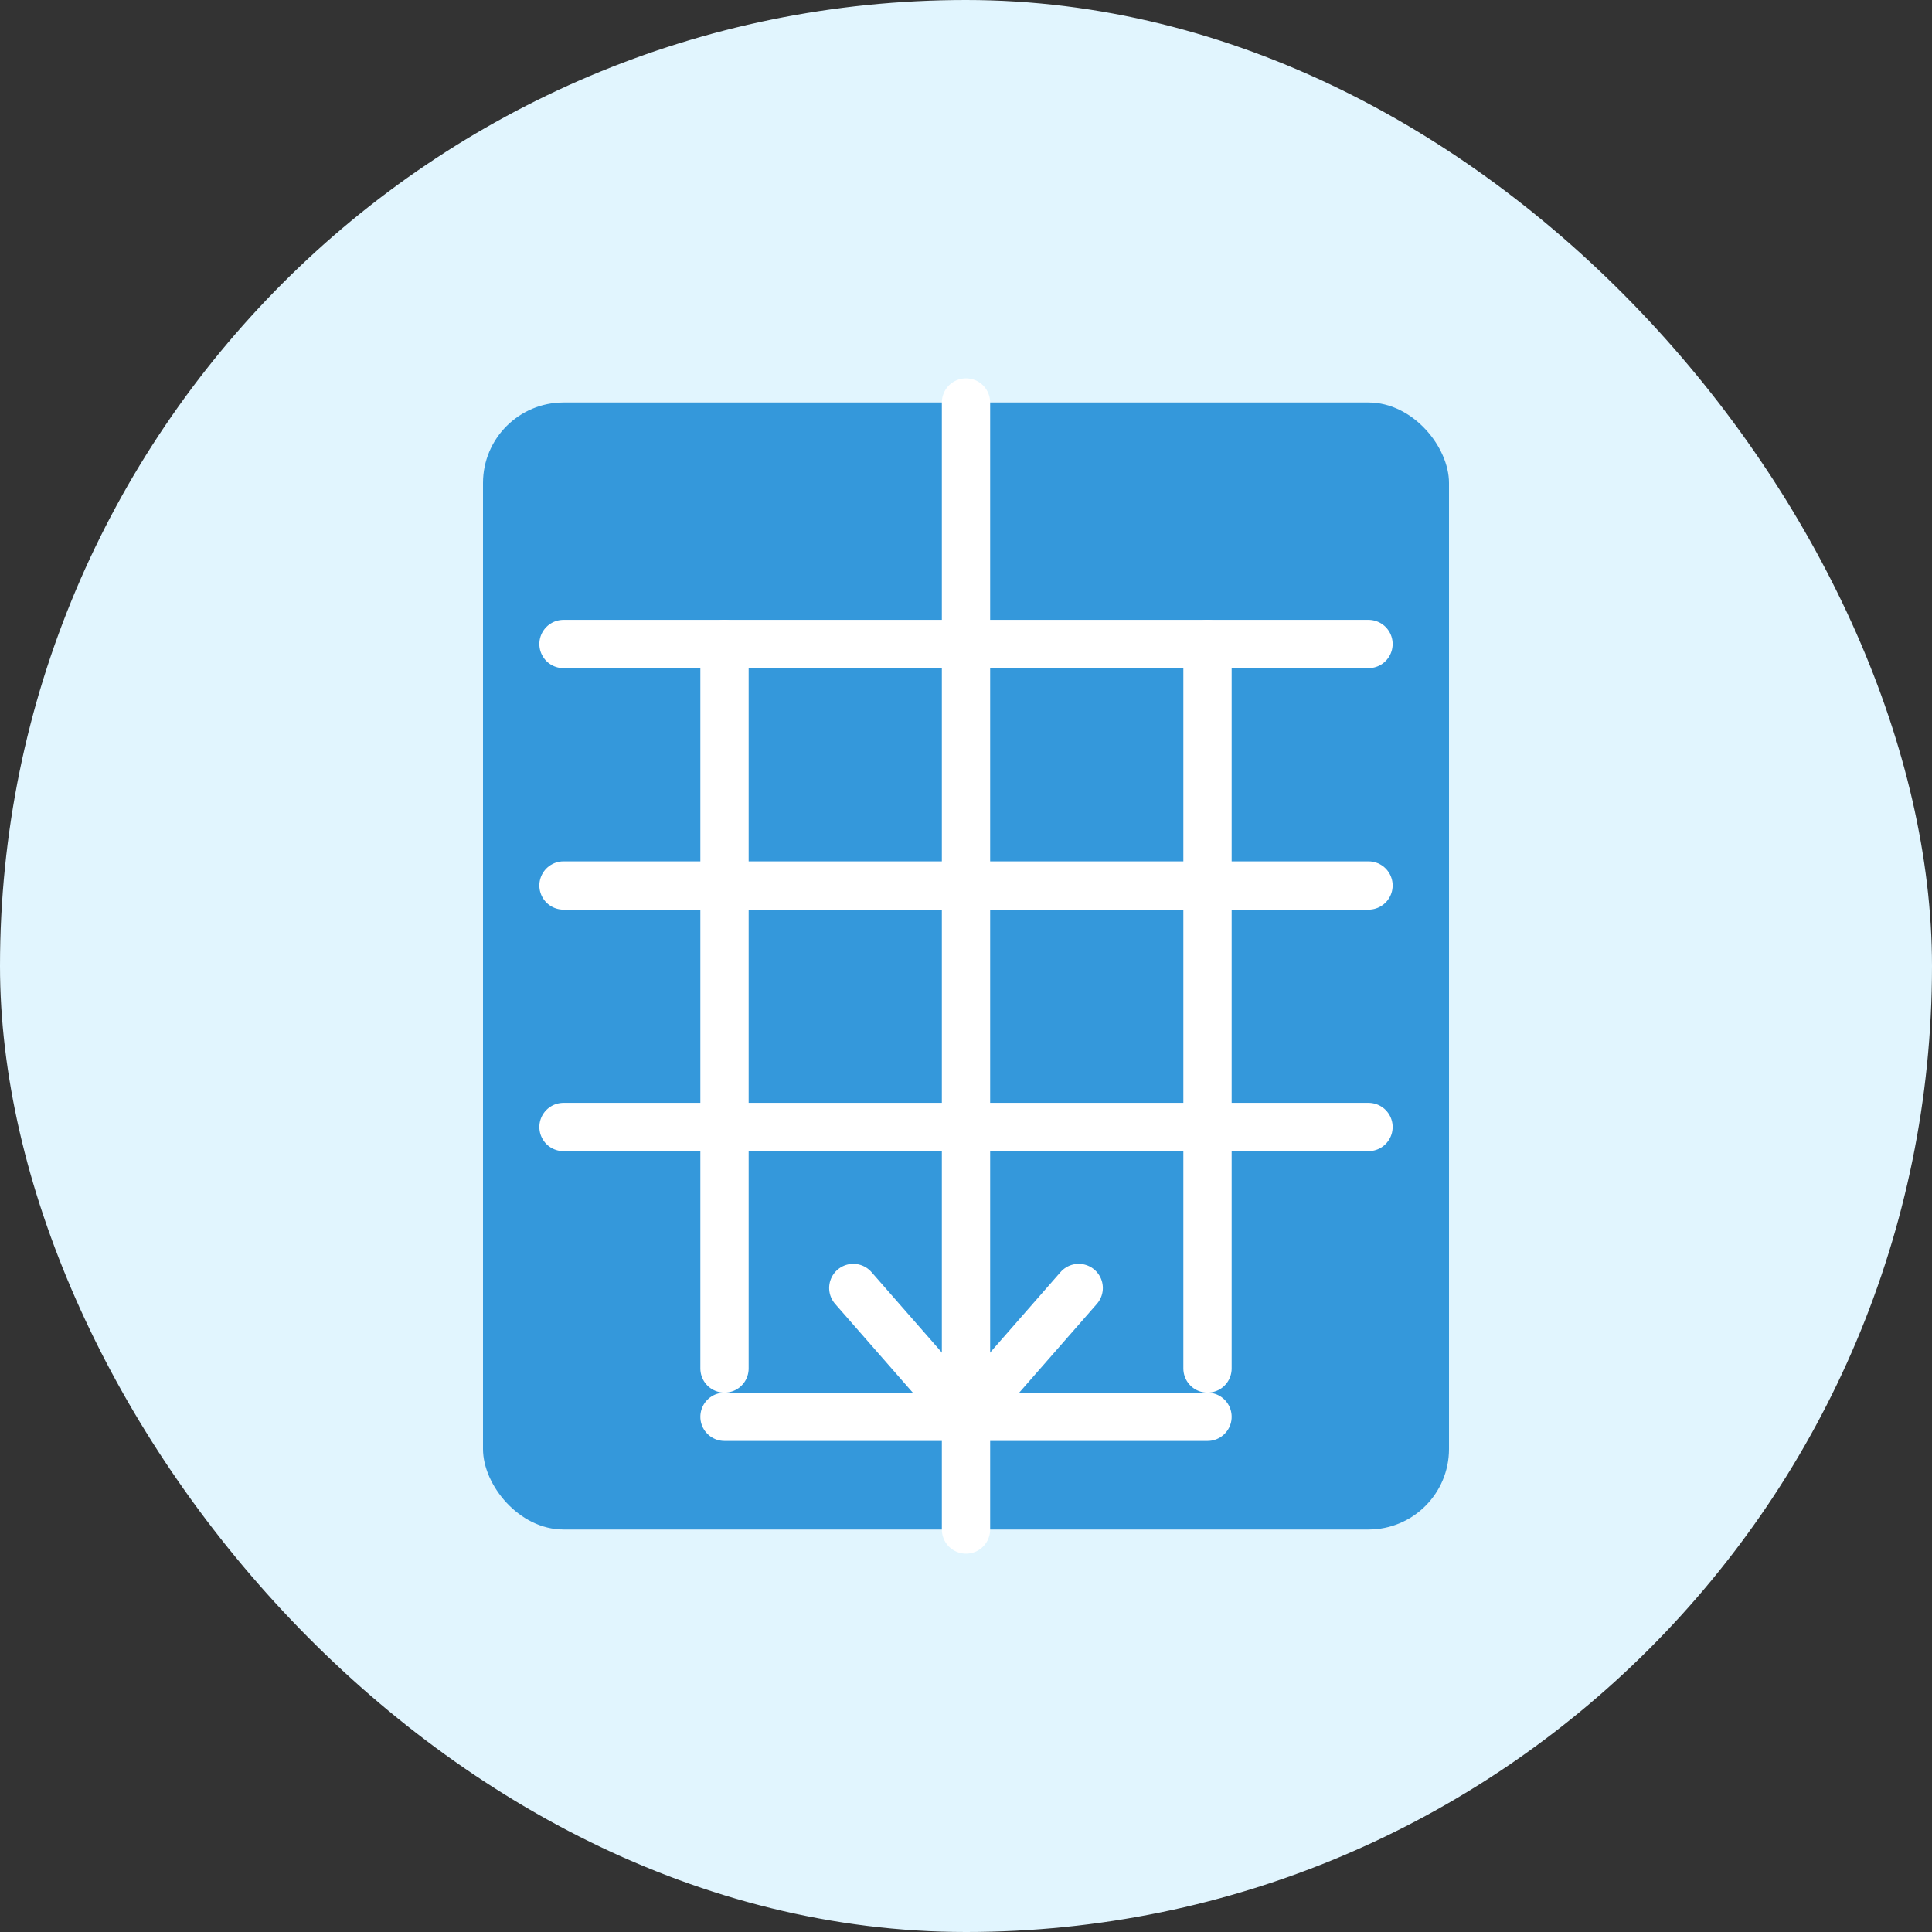 <svg xmlns="http://www.w3.org/2000/svg" width="120" height="120" viewBox="0 0 120 120" fill="none">
  <rect x="0" y="0" width="120" height="120" fill="#333333" stroke="none"/>
  <rect width="120" height="120" rx="60" fill="#E1F5FE"/>
  <rect x="30" y="25" width="60" height="70" rx="5" fill="#3498DB"/>
  <path d="M35 40H85" stroke="white" stroke-width="3" stroke-linecap="round"/>
  <path d="M35 55H85" stroke="white" stroke-width="3" stroke-linecap="round"/>
  <path d="M35 70H85" stroke="white" stroke-width="3" stroke-linecap="round"/>
  <path d="M45 40L45 85" stroke="white" stroke-width="3" stroke-linecap="round"/>
  <path d="M75 40L75 85" stroke="white" stroke-width="3" stroke-linecap="round"/>
  <path d="M60 25L60 95" stroke="white" stroke-width="3" stroke-linecap="round"/>
  <path d="M45 88L75 88" stroke="white" stroke-width="3" stroke-linecap="round"/>
  <path d="M53 80L60 88L67 80" stroke="white" stroke-width="3" stroke-linecap="round" stroke-linejoin="round"/>
</svg> 